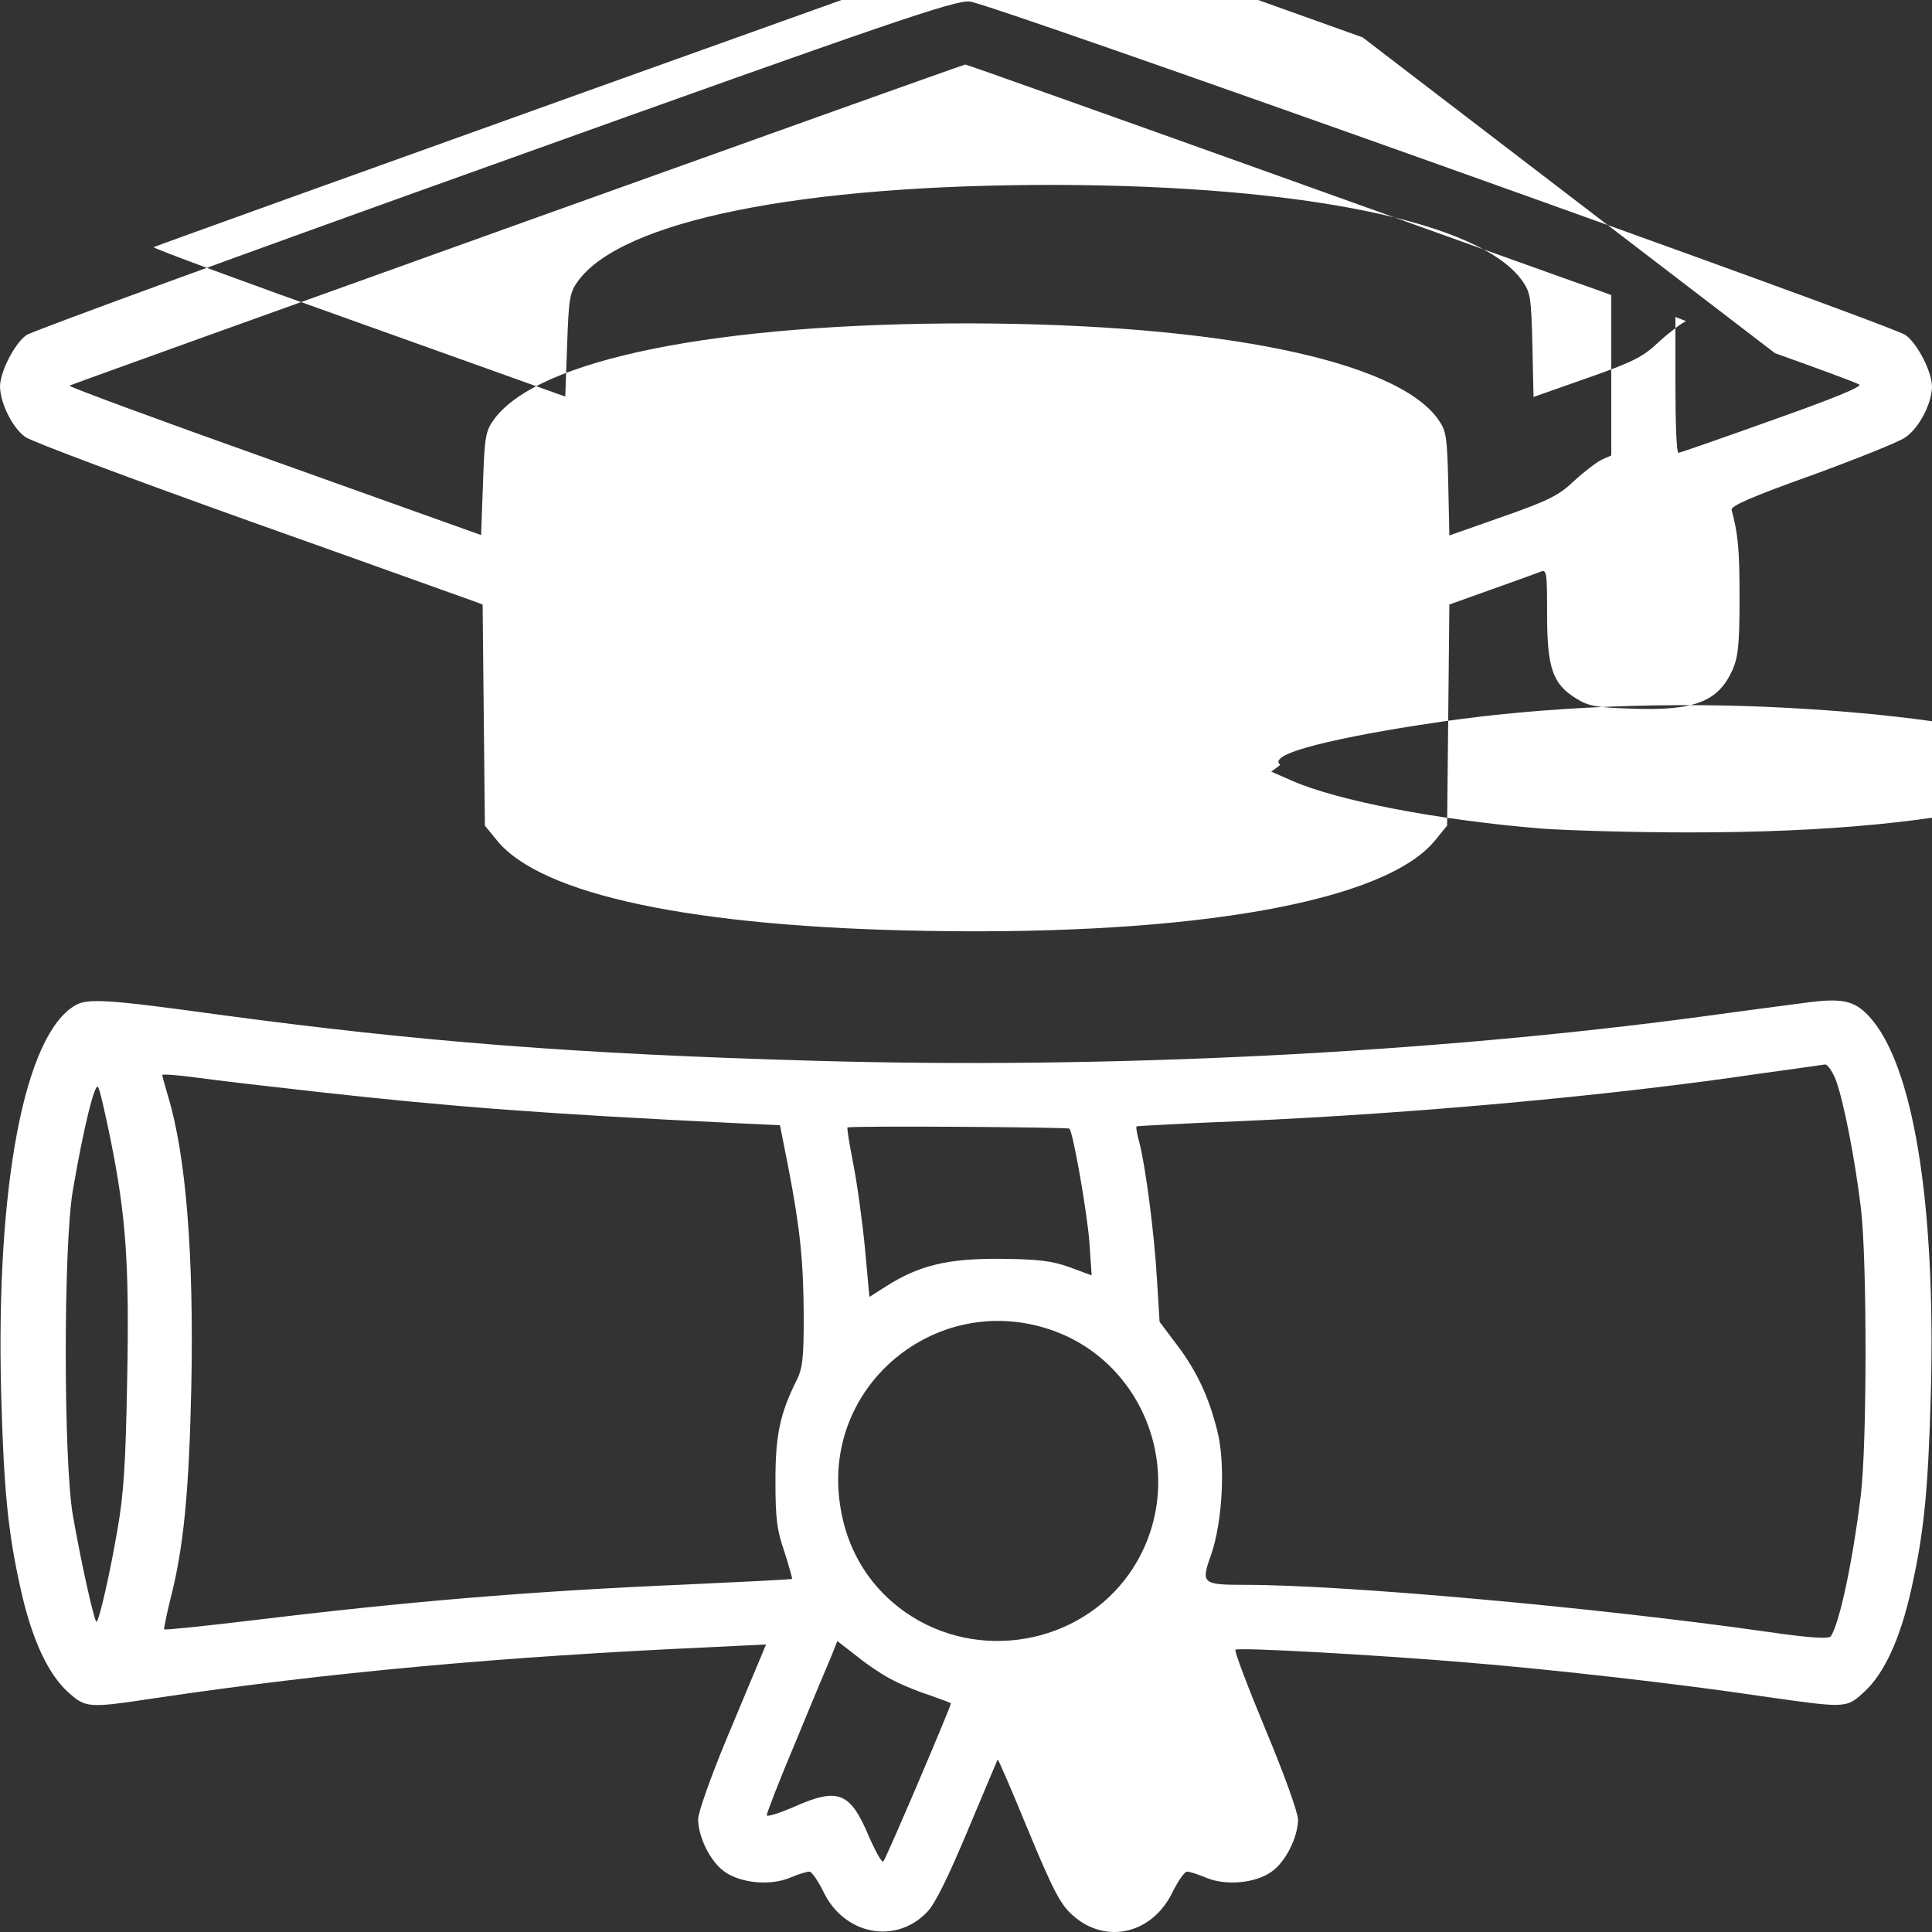 <svg version="1.0" xmlns="http://www.w3.org/2000/svg"
 width="512pt" height="512pt" viewBox="0 0 512 512"
 preserveAspectRatio="xMidYMid meet">

<rect x="0" y="0" width="512" height="512" fill="#333333" stroke="none"/>

<g transform="translate(0,512) scale(0.1,-0.1)"
fill="#FFFFFF" stroke="none">
<path d="M1310 4685 c-668 -239 -1226 -443 -1240 -453 -32 -23 -70 -98 -70
-137 1 -44 33 -109 67 -133 16 -12 284 -112 594 -223 310 -110 576 -206 591
-211 l27 -10 3 -293 3 -293 31 -38 c117 -146 522 -231 1144 -241 710 -12 1213
78 1344 241 l31 38 3 293 3 293 112 40 c62 22 120 43 130 47 16 7 17 -3 17
-114 0 -142 15 -184 77 -222 33 -21 54 -24 148 -27 165 -6 228 18 266 102 15
34 19 66 19 191 0 131 -4 169 -21 234 -3 10 57 36 211 91 118 43 230 88 248
100 37 24 71 89 72 135 0 39 -38 114 -70 137 -38 28 -2428 880 -2480 884 -39
4 -206 -53 -1260 -431z m2078 -31 c455 -163 839 -301 855 -306 l27 -10 0 -212
0 -213 -25 -11 c-14 -7 -47 -32 -74 -57 -40 -38 -68 -52 -188 -94 l-142 -50
-3 137 c-3 126 -5 140 -27 171 -111 156 -580 252 -1236 254 -675 1 -1152 -95
-1267 -256 -21 -29 -24 -46 -28 -168 l-5 -137 -548 196 c-301 107 -545 197
-543 200 3 3 2339 841 2374 851 1 1 375 -132 830 -295z m1316 -470 c115 -41
215 -78 223 -83 10 -5 -68 -37 -229 -94 -134 -48 -246 -87 -250 -87 -5 0 -8
81 -8 180 l0 180 28 -11 c-14 -7 -47 -32 -74 -57 -40 -38 -68 -52 -188 -94 l-142 -50
-3 137 c-3 126 -5 140 -27 171 -111 156 -580 252 -1236 254 -675 1 -1152 -95
-1267 -256 -21 -29 -24 -46 -28 -168 l-5 -137 -548 196 c-301 107 -545 197
-543 200 3 3 2339 841 2374 851 1 1 375 -132 830 -295z
m1620 -360 c28 -28 31 -50 28 -190 l-3 -125 -82 -3 -83 -3 0 147 c0 138 1 149
22 171 28 30 89 32 118 3z m-1585 -580 c277 -15 499 -46 665 -92 71 -19 170
-62 170 -74 0 -12 -111 -53 -209 -78 -233 -58 -517 -86 -891 -86 -141 0 -315
5 -386 10 -274 22 -544 74 -664 127 l-55 24 24 18 c-47 36 243 88 431 115 277
40 606 53 915 36z"/>
<path d="M200 2456 c-135 -77 -211 -476 -197 -1026 7 -258 18 -371 52 -522 29
-131 72 -224 125 -272 48 -43 53 -43 233 -16 457 68 919 110 1474 135 l143 7
-14 -34 c-8 -18 -48 -115 -90 -215 -43 -103 -76 -197 -76 -215 1 -48 33 -112
70 -138 43 -31 122 -38 174 -16 21 9 44 16 51 16 6 0 22 -23 36 -51 54 -116
192 -144 276 -56 21 21 57 95 108 217 43 102 78 186 79 187 1 2 38 -83 81
-188 65 -157 86 -197 117 -224 87 -79 211 -51 265 60 15 30 32 55 39 55 6 0
29 -7 50 -16 52 -22 131 -15 174 16 37 26 69 90 70 137 0 19 -37 122 -86 239
-47 113 -83 208 -80 212 7 7 380 -14 616 -34 231 -19 564 -57 778 -89 225 -32
224 -33 272 11 53 48 96 141 125 272 34 151 45 264 52 522 13 505 -47 872
-165 998 -39 41 -71 48 -172 34 -47 -6 -168 -22 -270 -36 -722 -97 -1576 -140
-2357 -117 -627 18 -1037 50 -1573 122 -289 40 -348 44 -380 25z
m4664 -195 c21 -54 52 -212 68 -346 16 -141 16 -626 -1 -760 -21 -172 -56
-337 -79 -371 -5 -8 -54 -5 -172 12 -449 64 -1117 124 -1379 124 -116 0 -119
3 -91 81 30 88 38 241 16 327 -23 92 -55 159 -107 228 l-46 61 -7 114 c-7 120 -30 298 -47
363 -6 21 -9 39 -7 41 2 1 127 8 278 14 457 20 977 67 1375 126 88 12 165 23
171 24 7 1 19 -17 28 -38z
m-4019 -35 c360 -40 604 -58 1096 -82 l126 -6 22 -111 c32 -167 40 -248 41 -395 0 -110 -3 -139 -19 -170 -44 -89 -56 -144 -56
-267 0 -100 4 -131 24 -188 12 -38 21 -70 20 -71 -2 -2 -128 -8 -279 -15 -419
-18 -740 -45 -1168 -97 -117 -14 -215 -24 -217 -22 -1 1 6 37 16 78 36 138 50
288 56 565 7 350 -14 613 -62 771 -8 27 -15 52 -15 55 0 3 42 0 93 -7 50 -7
196 -24 322 -38z
m-552 -126 c41 -202 50 -331 44 -637 -4 -221 -9 -303 -26
-398 -19 -112 -47 -235 -55 -243 -5 -5 -42 161 -63 283 -25 146 -25 716 0 860
29 170 59 289 67 274 5 -8 19 -70 33 -139z m2541 29 c10 -10 47 -222 53 -301
l6 -88 -59 22 c-48 17 -83 21 -184 22 -138 1 -214 -17 -302 -73 l-44 -28 -12
131 c-7 72 -21 173 -31 223 -10 51 -17 94 -15 95 4 5 584 1 588 -3z
m-62 -529 c273 -84 385 -415 221 -650 -133 -189 -402 -236 -593 -103 -107 75 -169 188
-178 325 -18 294 266 516 550 428z
m-403 -934 c25 -13 70 -31 99 -40 28 -10
52 -19 52 -20 0 -9 -172 -412 -179 -419 -4 -4 -20 25 -37 63 -50 121 -82 134
-199 82 -39 -17 -71 -27 -73 -23 -1 4 33 92 77 196 43 105 86 207 95 228 l15
38 53 -41 c28 -23 72 -52 97 -64z"/>
</g>
</svg>
